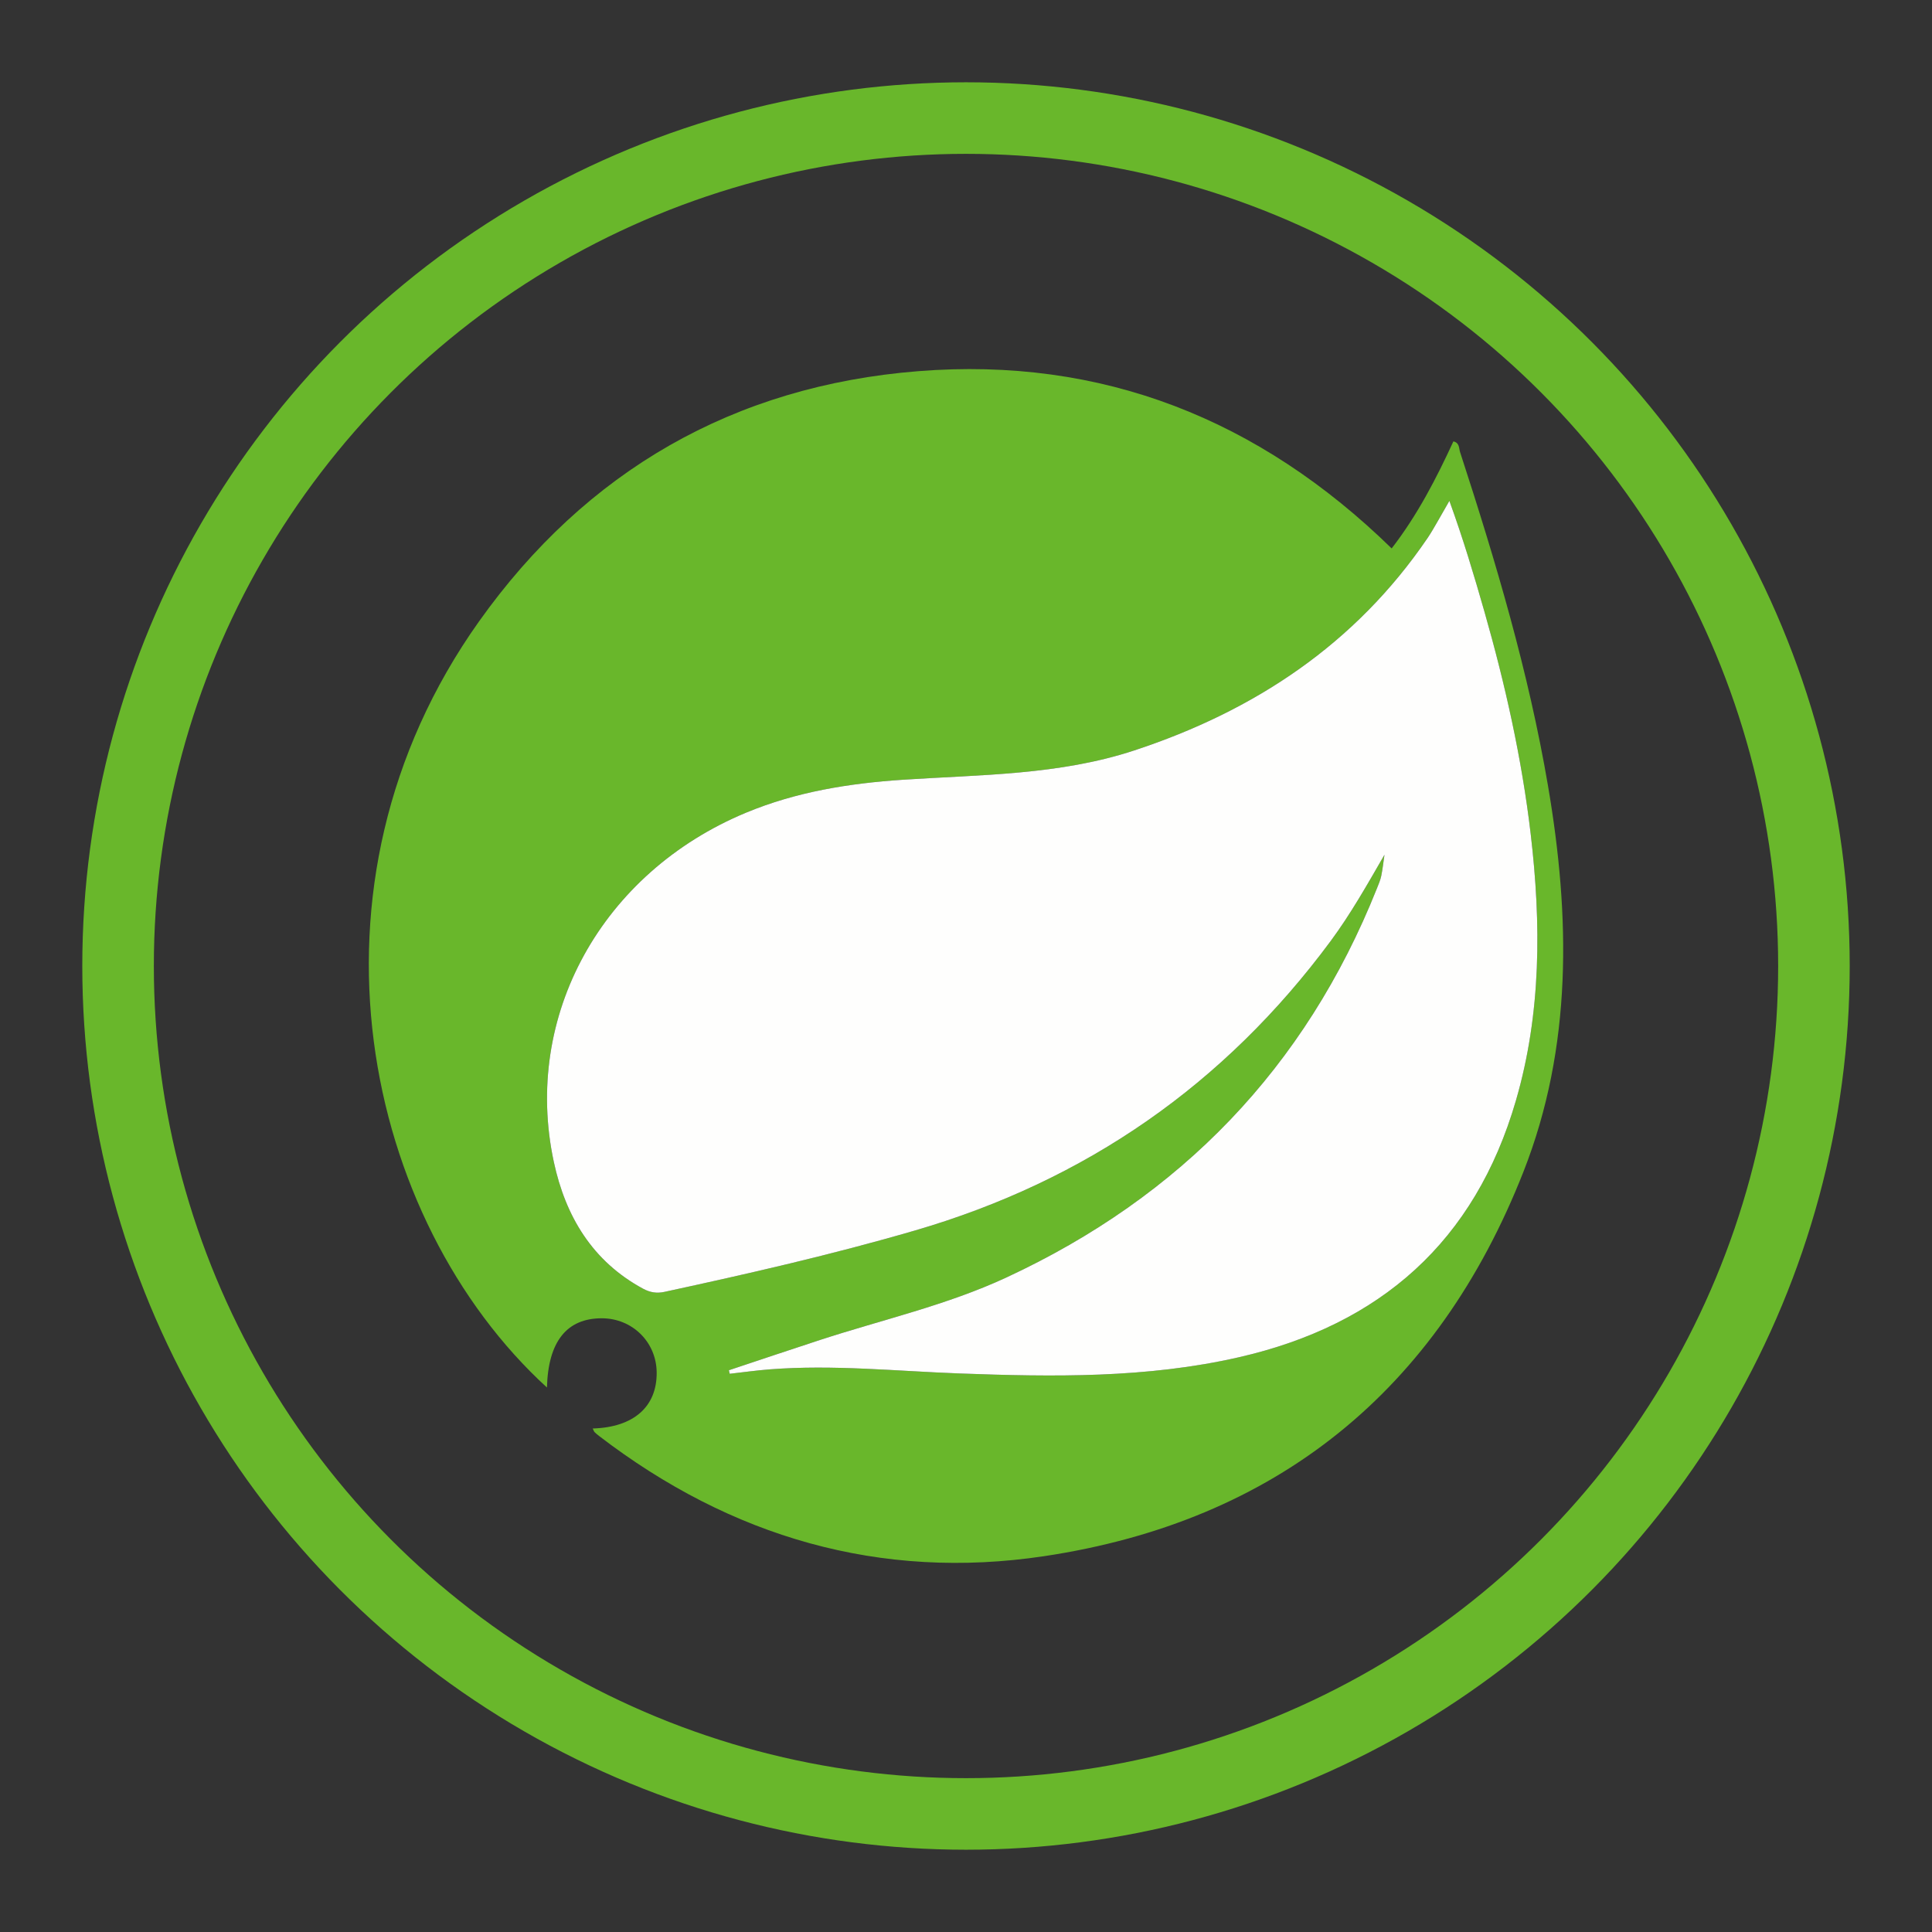 <?xml version="1.0" encoding="utf-8"?>
<!-- Generator: Adobe Illustrator 16.0.0, SVG Export Plug-In . SVG Version: 6.00 Build 0)  -->
<!DOCTYPE svg PUBLIC "-//W3C//DTD SVG 1.1//EN" "http://www.w3.org/Graphics/SVG/1.1/DTD/svg11.dtd">
<svg version="1.1" id="Layer_1" xmlns="http://www.w3.org/2000/svg" xmlns:xlink="http://www.w3.org/1999/xlink" x="0px" y="0px"
	 width="324px" height="324px" viewBox="0 -36 324 324" enable-background="new 0 -36 324 324" xml:space="preserve">
<rect x="0" y="-36" width="324" height="324" fill="#333333" stroke="none"/>
<g id="Layer_1_1_">
	<g>
		<path fill="#69B72B" d="M99.395,203.564c6.908-0.203,10.804-3.689,10.73-9.442c-0.064-5.065-4.076-9.022-9.167-9.043
			c-5.911-0.021-9.03,3.899-9.233,11.61c-30.623-28.036-43.025-83.99-11.389-128.478c17.948-25.237,42.736-39.506,73.654-41.964
			c30.816-2.45,57.189,8.052,79.394,29.725c4.32-5.585,7.466-11.69,10.353-17.949c1.052,0.235,0.916,1.169,1.113,1.773
			c5.994,18.379,11.498,36.893,14.754,55.993c3.734,21.9,4.131,43.745-4.125,64.728c-14.422,36.668-41.414,58.608-80.371,64.457
			c-27.477,4.125-52.528-3.195-74.646-20.16c-0.261-0.201-0.515-0.412-0.749-0.643C99.611,204.072,99.572,203.912,99.395,203.564z
			 M232.178,107.347c-0.176,1.185-0.302,2.381-0.543,3.552c-0.148,0.716-0.449,1.404-0.723,2.089
			c-11.994,30.076-32.924,51.697-62.182,65.271c-9.986,4.633-20.78,7.051-31.213,10.455c-5.103,1.666-10.188,3.385-15.279,5.077
			c0.047,0.198,0.092,0.396,0.138,0.595c2.233-0.252,4.462-0.567,6.702-0.742c10.625-0.819,21.213,0.298,31.814,0.688
			c15.715,0.583,31.403,0.82,46.879-2.719c23.742-5.433,39.584-19.437,46.446-43.032c4.276-14.701,4.248-29.705,2.479-44.751
			c-1.488-12.646-4.268-25.044-7.762-37.281c-1.744-6.106-3.563-12.191-5.871-18.553c-0.767,1.344-1.312,2.319-1.875,3.282
			c-0.584,0.993-1.14,2.004-1.785,2.954c-12.111,17.792-29.027,28.98-49.196,35.62c-12.577,4.14-25.728,4.051-38.733,4.909
			c-9.063,0.598-17.914,2.017-26.354,5.523c-24.175,10.046-37.515,34.09-32.24,58.589c1.959,9.095,6.452,16.655,14.987,21.257
			c1.16,0.627,2.283,0.799,3.542,0.525c14.096-3.048,28.149-6.256,42.004-10.291c28.692-8.354,51.953-24.52,69.731-48.535
			C226.506,117.288,229.275,112.37,232.178,107.347z"/>
		<path fill="#FEFEFD" d="M232.178,107.347c-2.902,5.023-5.672,9.941-9.033,14.482c-17.778,24.017-41.039,40.181-69.731,48.535
			c-13.854,4.035-27.908,7.243-42.004,10.291c-1.259,0.272-2.382,0.101-3.542-0.524c-8.535-4.604-13.028-12.164-14.987-21.258
			c-5.274-24.499,8.065-48.542,32.24-58.589c8.44-3.506,17.293-4.925,26.354-5.523c13.006-0.857,26.156-0.769,38.733-4.909
			c20.169-6.639,37.085-17.828,49.196-35.62c0.646-0.949,1.201-1.961,1.785-2.954c0.563-0.963,1.108-1.938,1.875-3.282
			c2.309,6.362,4.127,12.447,5.871,18.553c3.494,12.236,6.272,24.635,7.762,37.281c1.77,15.046,1.798,30.051-2.479,44.751
			c-6.862,23.597-22.704,37.601-46.446,43.032c-15.476,3.539-31.164,3.302-46.879,2.719c-10.603-0.393-21.189-1.509-31.814-0.688
			c-2.24,0.174-4.469,0.49-6.702,0.742c-0.046-0.199-0.091-0.396-0.138-0.596c5.093-1.693,10.178-3.412,15.279-5.076
			c10.433-3.406,21.227-5.824,31.213-10.457c29.258-13.574,50.188-35.195,62.182-65.271c0.273-0.685,0.574-1.373,0.723-2.089
			C231.876,109.728,232.002,108.532,232.178,107.347z"/>
	</g>
</g>
<g id="circle">
	<circle fill="none" stroke="#69B72B" stroke-width="12" stroke-miterlimit="10" cx="162" cy="126" r="142.2"/>
</g>
</svg>
